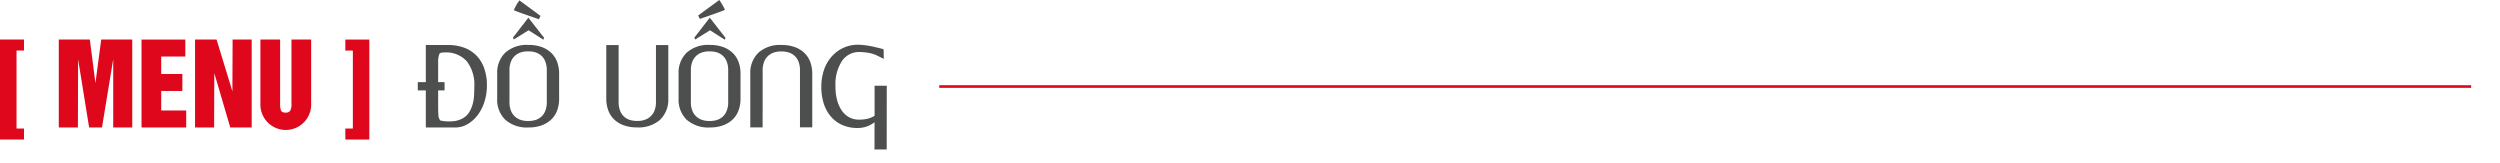 <svg xmlns="http://www.w3.org/2000/svg" xmlns:xlink="http://www.w3.org/1999/xlink" width="260" height="17" viewBox="0 0 260 17">
  <defs>
    <clipPath id="clip-Web_1920_1">
      <rect width="260" height="17"/>
    </clipPath>
  </defs>
  <g id="Web_1920_1" data-name="Web 1920 – 1" clip-path="url(#clip-Web_1920_1)">
    <g id="Group_405" data-name="Group 405" transform="translate(-625.903 -817.115)">
      <g id="Group_404" data-name="Group 404">
        <g id="Group_403" data-name="Group 403">
          <g id="Group_402" data-name="Group 402">
            <path id="Path_4648" data-name="Path 4648" d="M625.9,831.628v-10.4H628.4v1.144h-.777v8.109h.777v1.145Z" fill="#df071b"/>
            <path id="Path_4649" data-name="Path 4649" d="M632.017,830.371V821.23h3.229l.582,4.529.6-4.529h3.229v9.141h-1.979v-7.1l-1.169,7.1h-1.337l-1.146-7.1-.022,7.1Z" fill="#df071b"/>
            <path id="Path_4650" data-name="Path 4650" d="M640.622,830.371V821.23h4.554v1.764H642.67v1.816h2.2v1.765h-2.2v2.032h2.6v1.764Z" fill="#df071b"/>
            <path id="Path_4651" data-name="Path 4651" d="M646.187,830.371V821.23h2.239l1.647,5.389.021-5.389h1.985v9.141H649.85l-1.658-5.651-.022,5.651Z" fill="#df071b"/>
            <path id="Path_4652" data-name="Path 4652" d="M652.986,827.875V821.23h2.049V827.9a2.033,2.033,0,0,0,.087.7c.054.152.223.229.505.229a.563.563,0,0,0,.446-.179,1.31,1.31,0,0,0,.141-.748V821.23h2.049v6.645a2.641,2.641,0,1,1-5.277,0Z" fill="#df071b"/>
            <path id="Path_4653" data-name="Path 4653" d="M664.312,831.628h-2.494v-1.145h.782v-8.109h-.782V821.23h2.494Z" fill="#df071b"/>
            <path id="Path_4654" data-name="Path 4654" d="M670.188,825.659v-3.865h2.277a4.845,4.845,0,0,1,1.74.29,3.46,3.46,0,0,1,1.274.835,3.614,3.614,0,0,1,.79,1.324,5.267,5.267,0,0,1,.272,1.751,5.5,5.5,0,0,1-.266,1.736,4.526,4.526,0,0,1-.729,1.4,3.506,3.506,0,0,1-1.076.927,2.5,2.5,0,0,1-1.315.315h-2.967v-3.853h-.837v-.859Zm1.6-3.058a.316.316,0,0,0-.193.12,2.569,2.569,0,0,0-.125.939v2h.668v.859h-.668v1.508q0,.664.027,1.052a.884.884,0,0,0,.207.573,4.512,4.512,0,0,0,1.448.058,2.425,2.425,0,0,0,.978-.348,1.9,1.9,0,0,0,.612-.648,3.324,3.324,0,0,0,.334-.83,4.534,4.534,0,0,0,.134-.89c.013-.3.021-.586.021-.854a3.975,3.975,0,0,0-.783-2.653,2.882,2.882,0,0,0-2.32-.916A1.472,1.472,0,0,0,671.783,822.6Z" fill="#4d4e4e"/>
            <path id="Path_4655" data-name="Path 4655" d="M684.052,827.362a3.491,3.491,0,0,1-.212,1.254,2.487,2.487,0,0,1-.625.943,2.85,2.85,0,0,1-1,.6,3.93,3.93,0,0,1-1.334.211,3.375,3.375,0,0,1-2.432-.806,2.912,2.912,0,0,1-.839-2.2v-2.57a2.908,2.908,0,0,1,.839-2.2,3.375,3.375,0,0,1,2.432-.807,3.955,3.955,0,0,1,1.334.211,2.85,2.85,0,0,1,1,.6,2.483,2.483,0,0,1,.625.944,3.482,3.482,0,0,1,.212,1.253Zm-4.992,1.309a1.653,1.653,0,0,0,.449.612,1.7,1.7,0,0,0,.622.326,2.281,2.281,0,0,0,.693.087,2.434,2.434,0,0,0,.693-.081,1.675,1.675,0,0,0,.631-.319,1.584,1.584,0,0,0,.45-.617,2.39,2.39,0,0,0,.172-.96v-3.284a2.4,2.4,0,0,0-.172-.96,1.584,1.584,0,0,0-.45-.617,1.69,1.69,0,0,0-.631-.319,2.474,2.474,0,0,0-.693-.081,2.314,2.314,0,0,0-.693.087,1.708,1.708,0,0,0-.622.324,1.621,1.621,0,0,0-.449.612,2.352,2.352,0,0,0-.171.954v3.284A2.333,2.333,0,0,0,679.06,828.671Zm3.356-7.425-1.538-.982-1.548.96-.077-.2,1.6-2.072,1.636,2.094Zm-.3-2.479-.163.352q-2.581-.888-2.609-.95a4.852,4.852,0,0,1,.581-1.015Z" fill="#4d4e4e"/>
            <path id="Path_4656" data-name="Path 4656" d="M694.124,821.8h1.283v5.557a2.916,2.916,0,0,1-.84,2.2,3.376,3.376,0,0,1-2.433.806,3.933,3.933,0,0,1-1.344-.211,2.846,2.846,0,0,1-1-.6,2.527,2.527,0,0,1-.622-.943,3.513,3.513,0,0,1-.212-1.254V821.8h1.284v5.914a2.373,2.373,0,0,0,.171.96,1.6,1.6,0,0,0,.448.617,1.627,1.627,0,0,0,.628.319,2.451,2.451,0,0,0,.7.081,2.258,2.258,0,0,0,.687-.087,1.709,1.709,0,0,0,.625-.326,1.648,1.648,0,0,0,.452-.612,2.333,2.333,0,0,0,.171-.952Z" fill="#4d4e4e"/>
            <path id="Path_4657" data-name="Path 4657" d="M702.917,827.362a3.513,3.513,0,0,1-.211,1.254,2.509,2.509,0,0,1-.625.943,2.867,2.867,0,0,1-1,.6,3.934,3.934,0,0,1-1.334.211,3.378,3.378,0,0,1-2.433-.806,2.912,2.912,0,0,1-.839-2.2v-2.57a2.908,2.908,0,0,1,.839-2.2,3.378,3.378,0,0,1,2.433-.807,3.96,3.96,0,0,1,1.334.211,2.867,2.867,0,0,1,1,.6,2.505,2.505,0,0,1,.625.944,3.5,3.5,0,0,1,.211,1.253Zm-4.992,1.309a1.664,1.664,0,0,0,.449.612,1.693,1.693,0,0,0,.623.326,2.27,2.27,0,0,0,.692.087,2.434,2.434,0,0,0,.693-.081,1.661,1.661,0,0,0,.631-.319,1.574,1.574,0,0,0,.45-.617,2.372,2.372,0,0,0,.172-.96v-3.284a2.379,2.379,0,0,0-.172-.96,1.574,1.574,0,0,0-.45-.617,1.675,1.675,0,0,0-.631-.319,2.474,2.474,0,0,0-.693-.081,2.3,2.3,0,0,0-.692.087,1.7,1.7,0,0,0-.623.324,1.631,1.631,0,0,0-.449.612,2.352,2.352,0,0,0-.171.954v3.284A2.333,2.333,0,0,0,697.925,828.671Zm3.357-7.425-1.538-.982-1.549.96-.076-.2,1.6-2.072,1.636,2.094Zm.021-3.116q-.064.074-2.614.95l-.179-.352,2.2-1.613A6.571,6.571,0,0,1,701.3,818.13Z" fill="#4d4e4e"/>
            <path id="Path_4658" data-name="Path 4658" d="M705.217,830.361h-1.283V824.8a2.911,2.911,0,0,1,.84-2.2,3.373,3.373,0,0,1,2.433-.807,3.939,3.939,0,0,1,1.334.212,2.865,2.865,0,0,1,1,.6,2.488,2.488,0,0,1,.625.943,3.5,3.5,0,0,1,.212,1.254v5.557H709.1v-5.914a2.378,2.378,0,0,0-.171-.961,1.592,1.592,0,0,0-.451-.617,1.66,1.66,0,0,0-.631-.319,2.427,2.427,0,0,0-.692-.08,2.286,2.286,0,0,0-.694.086,1.691,1.691,0,0,0-.622.327,1.658,1.658,0,0,0-.448.611,2.338,2.338,0,0,0-.171.953Z" fill="#4d4e4e"/>
            <path id="Path_4659" data-name="Path 4659" d="M718.12,832.661h-1.278c0-.048,0-.107.006-.176s.005-.2.005-.388v-2.272a2.777,2.777,0,0,1-1.782.6,3.8,3.8,0,0,1-1.547-.3,3.339,3.339,0,0,1-1.179-.856,3.875,3.875,0,0,1-.759-1.346,5.549,5.549,0,0,1-.265-1.773,5.365,5.365,0,0,1,.282-1.779,4.059,4.059,0,0,1,.8-1.382,3.675,3.675,0,0,1,1.21-.9,3.586,3.586,0,0,1,1.527-.321,5.285,5.285,0,0,1,.676.045q.361.043.707.114c.23.046.451.1.663.15s.4.1.552.137c.051,0,.074.095.07.285s0,.434.017.732c-.178-.075-.337-.15-.479-.227a4.772,4.772,0,0,0-.472-.218,3.527,3.527,0,0,0-.628-.172,6.342,6.342,0,0,0-.938-.092,2.156,2.156,0,0,0-1.837.932,4.437,4.437,0,0,0-.679,2.647,5.382,5.382,0,0,0,.179,1.455,3.468,3.468,0,0,0,.5,1.086,2.169,2.169,0,0,0,.767.681,2.135,2.135,0,0,0,1.008.235,3.922,3.922,0,0,0,.856-.087,2.462,2.462,0,0,0,.758-.315v-3.122h1.267Z" fill="#4d4e4e"/>
          </g>
        </g>
      </g>
    </g>
    <rect id="Rectangle_125" data-name="Rectangle 125" width="159.32" height="0.275" transform="translate(97.679 8.861)" fill="#df071b"/>
  </g>
</svg>
